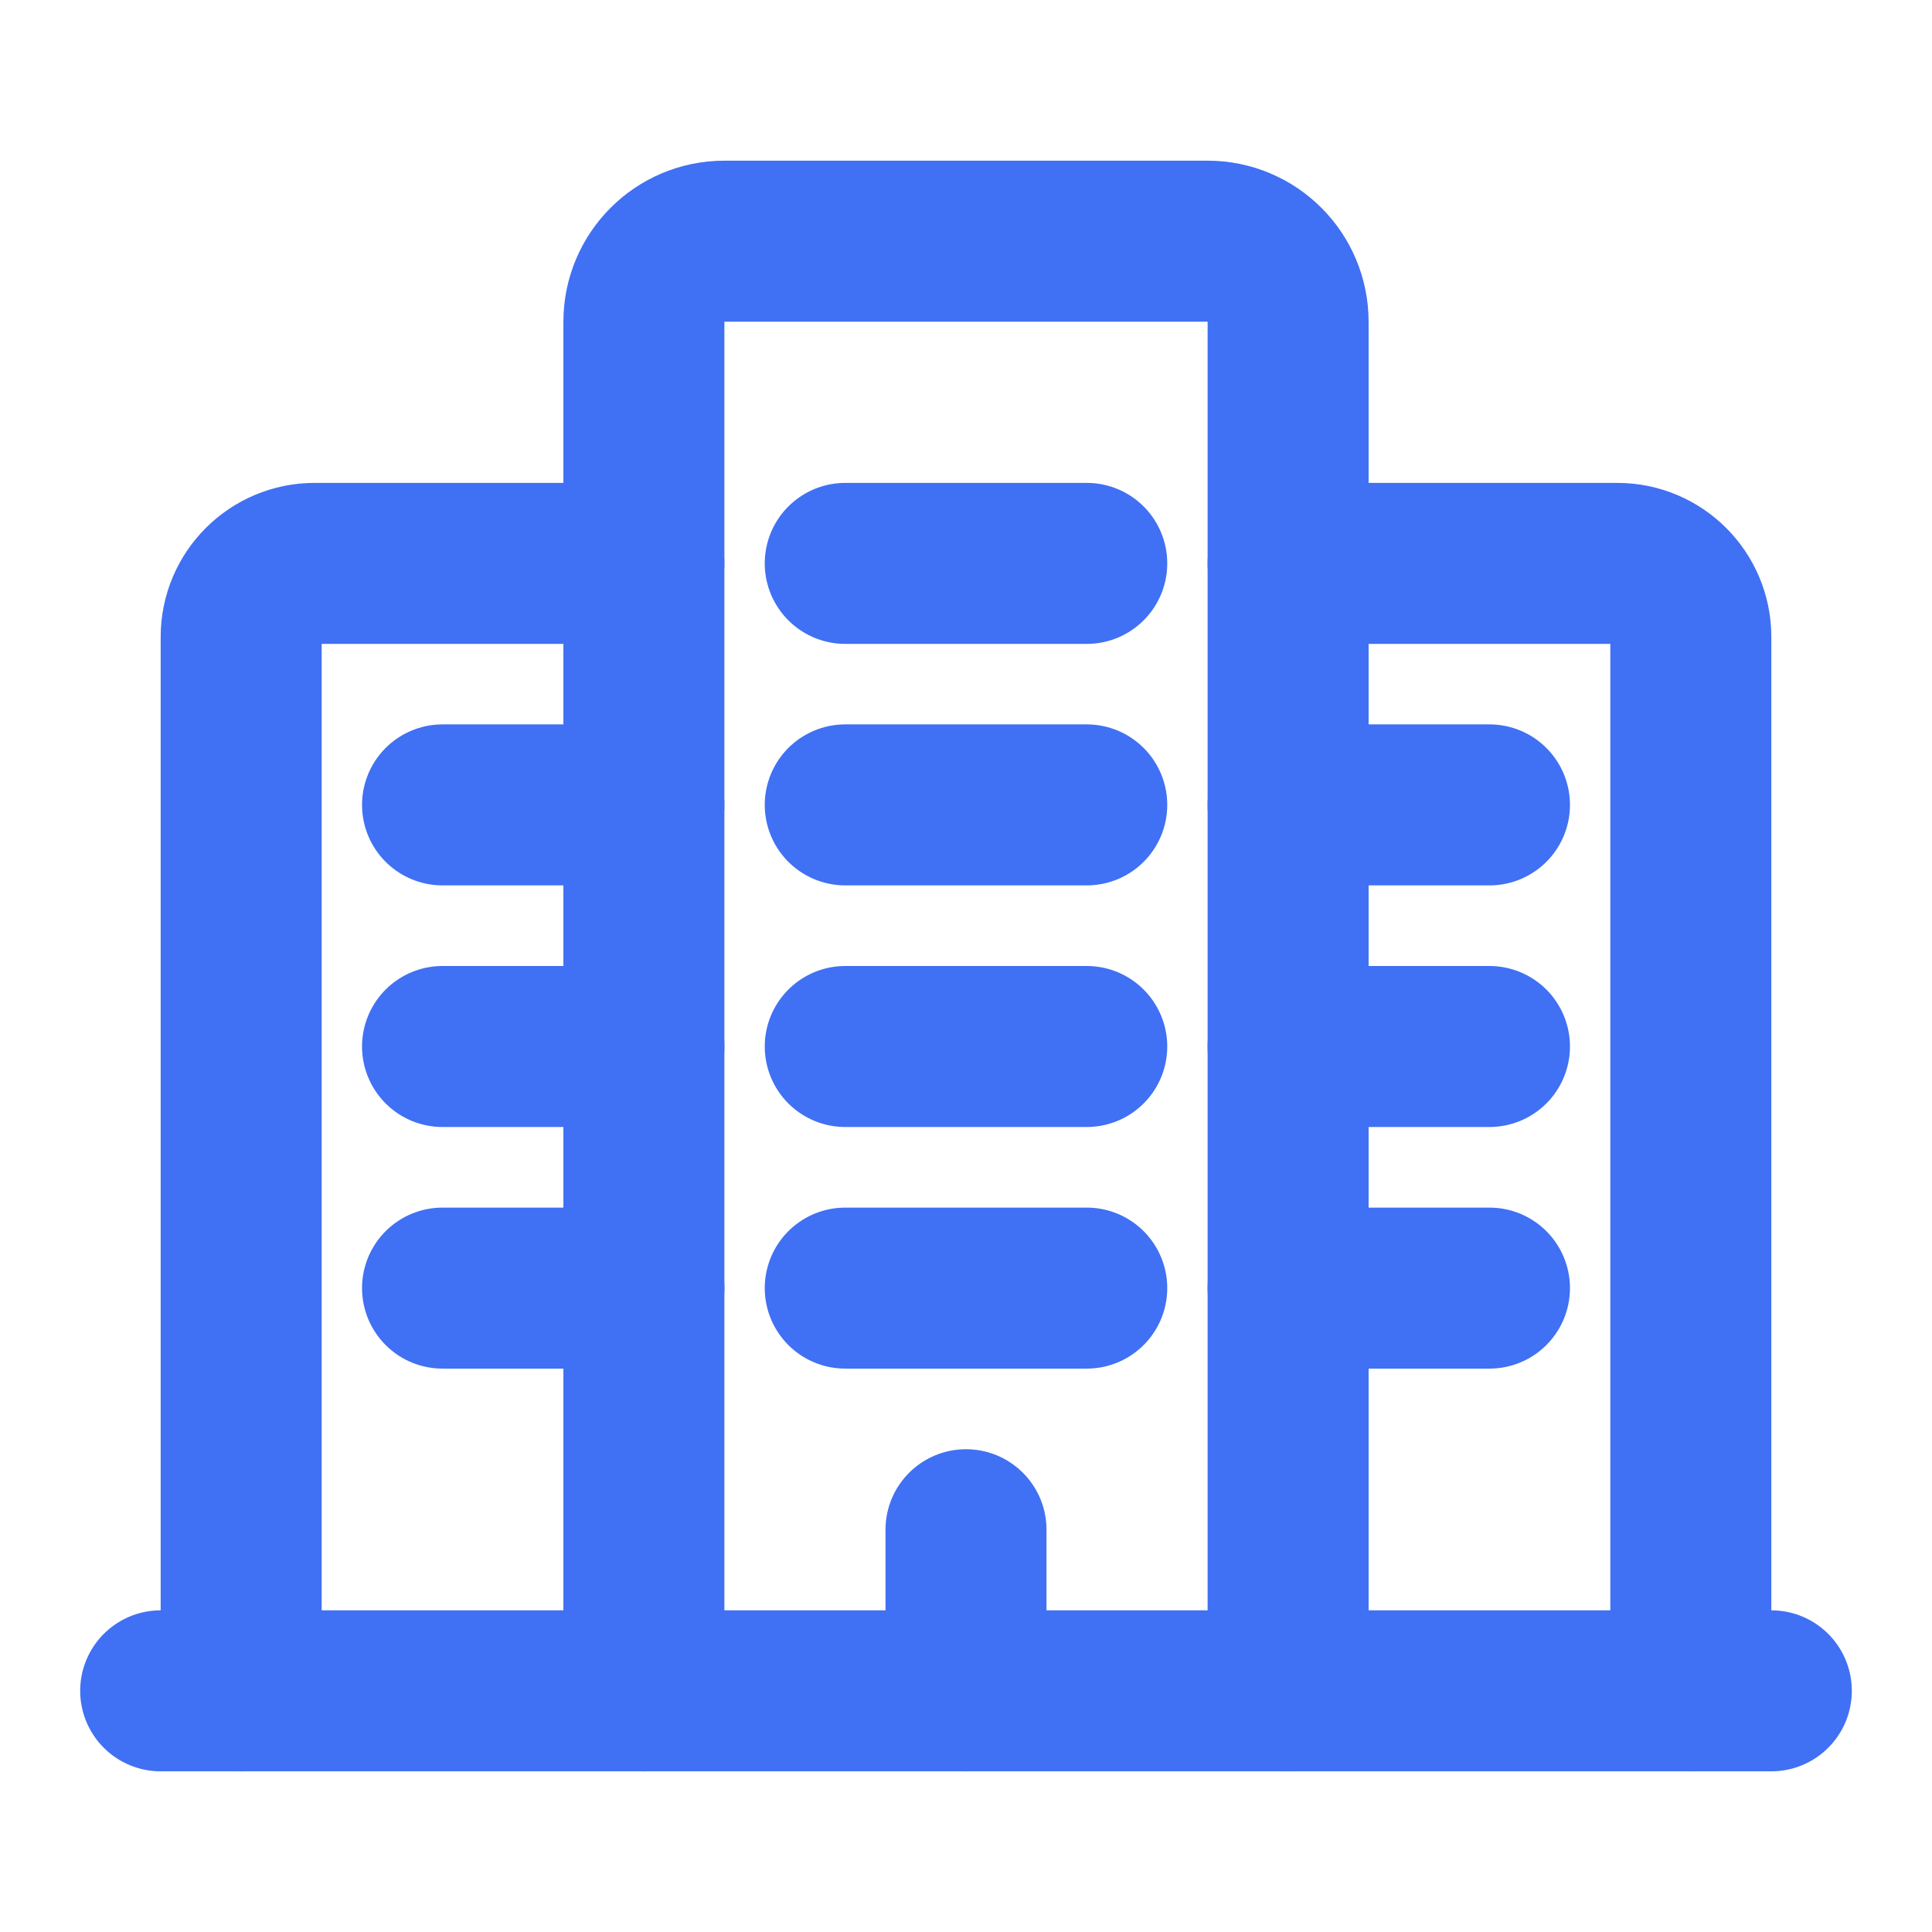 <svg width="18" height="18" viewBox="0 0 18 18" fill="none" xmlns="http://www.w3.org/2000/svg">
<path d="M5.999 15.753V2.998C5.999 2.583 6.335 2.247 6.749 2.247H11.251C11.665 2.247 12.001 2.583 12.001 2.998V15.753" stroke="#4070F4" stroke-width="1.5" stroke-linecap="round" stroke-linejoin="round"/>
<path d="M15.753 15.753V5.934C15.753 5.555 15.446 5.249 15.068 5.249H12.001" stroke="#4070F4" stroke-width="1.5" stroke-linecap="round" stroke-linejoin="round"/>
<path d="M5.999 5.249H2.932C2.554 5.249 2.247 5.555 2.247 5.934V15.753" stroke="#4070F4" stroke-width="1.5" stroke-linecap="round" stroke-linejoin="round"/>
<path d="M12.001 7.499H13.877" stroke="#4070F4" stroke-width="1.5" stroke-linecap="round" stroke-linejoin="round"/>
<path d="M12.001 9.75H13.877" stroke="#4070F4" stroke-width="1.5" stroke-linecap="round" stroke-linejoin="round"/>
<path d="M12.001 12.001H13.877" stroke="#4070F4" stroke-width="1.5" stroke-linecap="round" stroke-linejoin="round"/>
<path d="M4.123 7.499H5.999" stroke="#4070F4" stroke-width="1.5" stroke-linecap="round" stroke-linejoin="round"/>
<path d="M4.123 9.75H5.999" stroke="#4070F4" stroke-width="1.5" stroke-linecap="round" stroke-linejoin="round"/>
<path d="M4.123 12.001H5.999" stroke="#4070F4" stroke-width="1.5" stroke-linecap="round" stroke-linejoin="round"/>
<path d="M7.875 9.75H10.125" stroke="#4070F4" stroke-width="1.5" stroke-linecap="round" stroke-linejoin="round"/>
<path d="M7.875 12.001H10.125" stroke="#4070F4" stroke-width="1.5" stroke-linecap="round" stroke-linejoin="round"/>
<path d="M7.875 7.499H10.125" stroke="#4070F4" stroke-width="1.5" stroke-linecap="round" stroke-linejoin="round"/>
<path d="M7.875 5.249H10.125" stroke="#4070F4" stroke-width="1.5" stroke-linecap="round" stroke-linejoin="round"/>
<path d="M9 14.252V15.753" stroke="#4070F4" stroke-width="1.5" stroke-linecap="round" stroke-linejoin="round"/>
<path d="M16.503 15.753H1.497" stroke="#4070F4" stroke-width="1.5" stroke-linecap="round" stroke-linejoin="round"/>
</svg>
